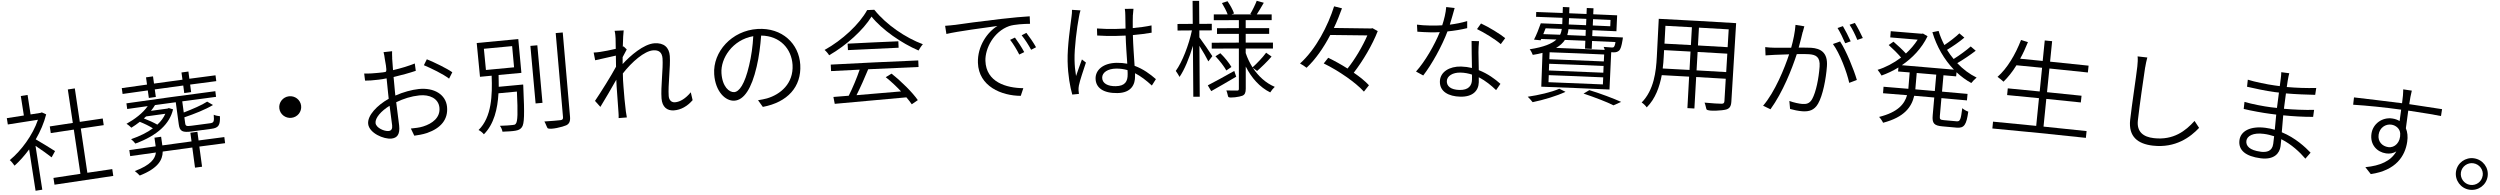 <?xml version="1.0" encoding="UTF-8"?><svg xmlns="http://www.w3.org/2000/svg" viewBox="0 0 450.47 35.06"><g id="a"/><g id="b"><g id="c"><g><path d="M9.3,28.35c-.6-.48-1.91-1.42-2.9-2.07,.49,3.16,.73,4.74,1.22,7.9-.48,.07-.73,.11-1.21,.19-.46-2.98-.7-4.47-1.16-7.45-.84,1.13-1.73,2.14-2.63,2.93-.2-.3-.61-.81-.86-1,2.08-1.7,4.15-4.52,5.08-7.27-2.17,.33-3.26,.5-5.43,.85-.07-.46-.11-.69-.18-1.14,1.23-.19,1.84-.29,3.07-.48-.22-1.4-.33-2.11-.55-3.51,.49-.08,.73-.11,1.22-.19,.22,1.4,.33,2.11,.54,3.51,.72-.11,1.08-.17,1.79-.28,.1-.04,.14-.06,.24-.09,.31,.14,.47,.22,.78,.36-.39,1.54-1.05,3.08-1.88,4.5,.96,.54,2.92,1.76,3.48,2.12-.25,.45-.37,.68-.62,1.13Zm10.93,2.13l.18,1.22c-4.24,.62-6.35,.93-10.59,1.58l-.19-1.22c1.94-.3,2.92-.45,4.86-.74-.48-3.19-.72-4.78-1.19-7.97-1.66,.25-2.49,.37-4.15,.63-.07-.48-.11-.72-.18-1.2,1.66-.25,2.49-.38,4.15-.63-.36-2.41-.54-3.62-.9-6.03,.5-.08,.76-.11,1.26-.19,.36,2.41,.54,3.62,.9,6.03,1.65-.25,2.48-.37,4.13-.61,.07,.48,.11,.72,.18,1.2-1.65,.24-2.48,.36-4.13,.61,.47,3.19,.71,4.78,1.18,7.97,1.79-.27,2.69-.4,4.49-.66Z"/><path d="M40.55,25.8c-1.85,.24-2.78,.36-4.63,.61,.19,1.45,.29,2.18,.49,3.63-.51,.07-.76,.1-1.27,.17-.2-1.45-.29-2.18-.49-3.63-2.13,.29-3.2,.43-5.33,.73-.02,1.5-.82,3.01-4.14,4.32-.19-.22-.63-.62-.89-.81,2.88-1.08,3.68-2.23,3.8-3.34-1.85,.26-2.78,.39-4.63,.65-.06-.44-.09-.65-.16-1.09,1.9-.27,2.85-.41,4.75-.67-.09-.62-.13-.94-.22-1.56,.48-.07,.72-.1,1.2-.17,.09,.62,.13,.94,.22,1.56,2.1-.29,3.16-.44,5.26-.72-.08-.62-.13-.94-.21-1.56,.51-.07,.76-.1,1.27-.17,.08,.62,.13,.94,.21,1.56,1.85-.25,2.78-.37,4.64-.61,.06,.44,.09,.66,.14,1.09Zm-9.37-6.09c-.6,2.58-2.77,4.69-6.79,6.16-.17-.24-.51-.6-.77-.79,1.61-.56,2.93-1.22,3.93-1.96-.64-.41-1.53-.84-2.36-1.17-.51,.4-1,.74-1.52,1.06-.18-.19-.6-.55-.88-.7,1.49-.83,2.93-1.91,3.83-3.19-1.48,.21-2.22,.31-3.7,.52-.06-.41-.09-.61-.14-1.02,6.41-.91,9.61-1.35,16.02-2.19,.05,.41,.08,.61,.13,1.02-2.44,.32-3.65,.48-6.09,.81,.11,.81,.16,1.21,.27,2.01,1.6-.62,3.28-1.34,4.22-1.96,.42,.24,.63,.36,1.05,.61-1.35,.81-3.36,1.61-5.16,2.22l.15,1.09c.07,.49,.25,.54,1.16,.42,1.32-.18,1.99-.27,3.31-.44,.67-.09,.78-.27,.67-1.54,.29,.15,.77,.24,1.12,.27,.06,1.64-.25,2.1-1.54,2.27-1.4,.18-2.1,.28-3.5,.47-1.71,.23-2.21,0-2.38-1.29-.22-1.59-.32-2.38-.54-3.97-1.5,.2-2.24,.31-3.74,.51-.2,.35-.45,.69-.73,1.04,1.2-.17,1.8-.25,2.99-.41l.22-.09c.3,.09,.45,.13,.75,.22Zm-4.54-3.42c-1.82,.25-2.73,.38-4.55,.64-.06-.42-.09-.63-.15-1.05,1.82-.26,2.73-.39,4.55-.64-.07-.52-.11-.78-.18-1.3l1.26-.18,.18,1.3c2.05-.28,3.08-.42,5.13-.7-.07-.52-.11-.78-.18-1.3,.5-.07,.75-.1,1.25-.17,.07,.52,.1,.78,.17,1.3,1.88-.25,2.83-.38,4.71-.62l.14,1.05c-1.88,.25-2.82,.37-4.71,.62l.18,1.36c-.5,.07-.75,.1-1.24,.17-.07-.54-.11-.81-.18-1.36-2.05,.28-3.08,.42-5.13,.7,.08,.54,.11,.81,.19,1.36-.5,.07-.76,.1-1.26,.18-.08-.54-.11-.81-.19-1.36Zm-.32,4.69c-.12,.13-.26,.25-.4,.36,.84,.32,1.79,.75,2.43,1.12,.67-.61,1.14-1.27,1.44-1.96-1.39,.19-2.08,.29-3.47,.48Z"/><path d="M54.26,19.05c.13,1.08-.64,2.05-1.73,2.18-1.09,.13-2.07-.63-2.2-1.7-.13-1.07,.64-2.05,1.73-2.18,1.09-.13,2.07,.63,2.2,1.7Z"/><path d="M70.66,10.48c.03,.44,.09,1.23,.16,2.16,1.4-.32,2.86-.77,3.92-1.2,.07,.53,.11,.79,.18,1.32-1.1,.38-2.61,.79-4,1.12,.08,.93,.17,1.91,.25,2.7l.07,.64c1.42-.63,2.94-1.04,4.22-1.18,2.77-.29,4.87,1,5.09,3.2,.23,2.29-1.13,3.86-3.59,4.72-.84,.28-1.67,.4-2.31,.49-.25-.52-.37-.77-.62-1.29,.7-.08,1.5-.14,2.21-.37,1.66-.52,3.12-1.59,2.94-3.4-.17-1.66-1.79-2.39-3.62-2.2-1.49,.16-2.81,.58-4.17,1.23,.19,1.62,.44,3.33,.53,4.18,.18,1.64-.37,2.26-1.38,2.37-1.4,.15-4.01-.99-4.2-2.63-.17-1.53,1.63-3.38,3.7-4.54l-.11-1.02c-.09-.79-.17-1.74-.27-2.66-.55,.12-1.04,.19-1.46,.24-1.05,.12-1.76,.18-2.42,.17-.07-.51-.1-.77-.16-1.28,1.05,.02,1.72-.04,2.41-.11,.46-.05,1.43-.11,1.52-.24,.21-.28-.17-1.91-.21-2.25-.04-.36-.14-.96-.23-1.25,.61-.07,.92-.1,1.54-.17-.02,.33,0,.8,.02,1.26Zm-.6,13.12c.46-.05,.67-.4,.6-1.02-.08-.74-.27-2.09-.46-3.52-1.52,.93-2.63,2.2-2.53,3.11,.1,.89,1.59,1.52,2.39,1.44Zm11.44-10.58c-.23,.46-.35,.69-.58,1.15-1.03-.81-3.25-1.88-4.54-2.42,.21-.43,.32-.64,.53-1.07,1.42,.58,3.62,1.65,4.59,2.34Z"/><path d="M94.27,15.26s.04,.4,.03,.57c.22,4.75,.19,6.49-.27,7.1-.29,.39-.61,.52-1.15,.62-.47,.09-1.4,.15-2.34,.18-.05-.32-.23-.78-.47-1.06,.98-.02,1.91-.1,2.25-.14,.32-.03,.48-.04,.63-.25,.33-.41,.38-1.9,.19-5.78-1.33,.12-1.99,.19-3.32,.31-.16,2.82-.8,5.55-2.63,7.39-.2-.27-.64-.63-.96-.77,2.38-2.31,2.5-6.31,2.36-9.79-.84,.08-1.26,.12-2.1,.2-.24-2.44-.36-3.65-.59-6.09,3-.29,4.5-.43,7.49-.71,.22,2.44,.34,3.65,.56,6.09-1.65,.15-2.47,.23-4.11,.38,0,.71,.04,1.43,.03,2.13,1.76-.17,2.64-.25,4.39-.41Zm-6.71-2.65c2.03-.2,3.04-.29,5.07-.48-.14-1.53-.21-2.29-.35-3.82-2.04,.19-3.05,.29-5.09,.48,.15,1.53,.22,2.29,.37,3.82Zm8.01-4.34l1.25-.11c.37,4.15,.56,6.22,.93,10.37-.5,.04-.74,.07-1.24,.11-.38-4.15-.56-6.22-.94-10.37Zm5.83-2.42c.52,6.06,.79,9.1,1.31,15.16,.08,.89-.16,1.32-.69,1.57-.58,.27-2.84,.85-3.34,.52-.11-.07-.37-.88-.59-1.21,1.37-.08,2.56-.2,2.91-.24,.33-.04,.48-.18,.45-.53-.53-6.06-.79-9.09-1.32-15.16,.51-.04,.76-.07,1.27-.11Z"/><path d="M110.76,5.55c.65-.03,.97-.04,1.62-.07-.06,.46-.13,1.55-.16,2.93,.06,0,.11-.03,.15-.05,.23,.22,.34,.33,.56,.55-.2,.38-.49,.92-.74,1.39,0,.4,0,.82,0,1.24,1.37-1.5,3.77-3.59,5.71-3.74,1.75-.13,2.68,.77,2.79,2.29,.14,1.89-.34,5.28-.2,7.2,.05,.66,.41,1.19,1.14,1.14,.93-.07,1.92-.69,2.84-1.8,.13,.57,.2,.85,.33,1.42-.97,1.12-2.13,1.75-3.37,1.84-1.24,.09-2.11-.62-2.23-2.14-.16-2.12,.31-5.34,.18-7.21-.08-1.12-.69-1.55-1.69-1.47-1.59,.12-3.83,2.08-5.46,4.16,0,.84,.05,1.63,.11,2.34,.14,1.76,.22,2.85,.43,4.5,.04,.32,.12,.75,.18,1.09-.59,.05-.89,.07-1.48,.12,.01-.34,0-.76-.03-1.06-.14-1.83-.19-2.74-.34-4.76-.02-.26-.03-.65-.05-1.1-.82,1.48-2.01,3.48-2.87,4.9-.39-.43-.58-.65-.97-1.08,.96-1.41,2.97-4.61,3.79-6.16,0-.67-.01-1.35-.03-2-.83,.18-2.52,.55-3.73,.84-.11-.56-.16-.83-.27-1.39,.4-.01,.75-.06,1.19-.12,.61-.08,1.81-.32,2.79-.55,0-.93-.02-1.66-.03-1.86-.03-.42-.05-.91-.17-1.36Z"/><path d="M137.45,19.26c-.34-.48-.51-.72-.86-1.2,.59-.09,1.17-.21,1.61-.33,2.41-.7,4.8-2.66,4.61-6.04-.17-2.88-2.25-5.24-5.66-5.28-.14,1.82-.38,3.81-.81,5.61-.92,3.98-2.3,6.01-4,6.12-1.62,.11-3.44-1.64-3.65-4.76-.27-4.06,3.18-7.87,7.81-8.16,4.46-.28,7.48,2.68,7.7,6.45,.23,3.98-2.3,6.75-6.73,7.59Zm-5.16-2.66c.9-.06,1.9-1.4,2.69-4.8,.4-1.64,.66-3.51,.75-5.28-3.74,.65-5.91,4-5.73,6.67,.16,2.46,1.4,3.47,2.3,3.41Z"/><path d="M157.54,1.76c2.16,2.71,5.67,5.07,8.75,6.21-.28,.3-.58,.78-.78,1.13-3.03-1.3-6.55-3.71-8.47-6.11-1.45,2.37-4.49,5.16-7.64,6.97-.17-.3-.54-.73-.82-.96,3.21-1.77,6.29-4.66,7.67-7.18l1.29-.06Zm-7.84,9.88c6.3-.33,9.45-.48,15.76-.75,.02,.47,.03,.71,.05,1.18-3.63,.15-5.44,.23-9.07,.41-.62,1.49-1.39,3.26-2.11,4.67,2.44-.2,5.25-.44,8.03-.68-.84-.89-1.82-1.82-2.76-2.56,.42-.26,.63-.38,1.04-.64,1.83,1.44,3.8,3.41,4.74,4.77-.44,.3-.66,.45-1.09,.75-.24-.37-.59-.79-.97-1.25-4.7,.43-9.66,.89-12.91,1.17-.09-.5-.14-.75-.24-1.24,.82-.06,1.75-.13,2.76-.22,.71-1.39,1.48-3.25,1.97-4.7-2.06,.1-3.09,.15-5.15,.26l-.06-1.18Zm12.17-4.2l.05,1.16c-3.65,.16-5.48,.25-9.13,.43-.02-.46-.04-.69-.06-1.16,3.65-.19,5.48-.27,9.14-.43Z"/><path d="M171.99,4.5c1.19-.18,4.89-.69,8.42-1.09,2.11-.24,3.86-.4,5.13-.47,.02,.54,.03,.81,.06,1.35-1.12,.01-2.81,.1-3.76,.41-2.8,1-4.35,4.03-4.28,6.27,.13,3.82,3.74,4.89,6.83,4.92-.18,.55-.27,.83-.46,1.38-3.45-.01-7.58-1.7-7.72-5.95-.1-3,1.69-5.53,3.51-6.64-2.11,.3-7.15,.95-9.19,1.44-.09-.59-.14-.88-.23-1.47,.73-.05,1.32-.11,1.69-.16Zm12.56,4.89c-.36,.18-.53,.27-.89,.44-.45-.88-1.05-1.89-1.65-2.65,.35-.16,.52-.24,.87-.41,.46,.61,1.22,1.77,1.67,2.61Zm2.14-.88c-.36,.18-.53,.28-.89,.46-.48-.88-1.09-1.85-1.71-2.61,.34-.18,.51-.27,.85-.44,.48,.61,1.28,1.75,1.74,2.59Z"/><path d="M194.41,3.07c-.36,1.87-.84,5.57-.79,7.73,.02,1.02,.1,1.88,.27,2.9,.29-.9,.76-2.16,1.06-2.99,.29,.22,.43,.33,.72,.56-.41,1.28-1.1,3.23-1.27,4.15-.05,.27-.08,.63-.06,.86,.02,.19,.05,.45,.07,.64-.48,.05-.72,.07-1.2,.12-.39-1.36-.78-3.42-.84-5.98-.06-2.79,.51-6.43,.7-8.02,.07-.44,.1-.9,.09-1.27,.61,.04,.92,.06,1.53,.1-.11,.31-.23,.86-.28,1.2Zm9.72-.37c-.03,.53-.02,1.46-.02,2.36,1.19-.11,2.34-.26,3.38-.48,0,.52,0,.79,.02,1.31-1.07,.18-2.21,.33-3.38,.43,.05,1.92,.21,3.89,.31,5.54,1.56,.57,2.81,1.5,3.84,2.4-.29,.46-.44,.69-.73,1.15-1-.92-1.99-1.68-3.03-2.22v.53c.03,1.46-.64,3.01-3.17,3.05-2.54,.04-3.91-.94-3.94-2.61-.03-1.52,1.32-2.8,3.81-2.84,.67-.01,1.3,.05,1.9,.16-.1-1.52-.25-3.47-.29-5.07-.63,.03-1.29,.06-1.94,.07-1.09,.02-2.08-.02-3.19-.08l-.04-1.27c1.1,.07,2.12,.11,3.25,.09,.63-.01,1.27-.04,1.9-.07l-.04-2.39c0-.34-.03-.84-.09-1.16,.62,0,.94-.01,1.56-.02-.05,.38-.08,.76-.1,1.12Zm-3.08,12.83c1.68-.03,2.16-.87,2.14-2.16,0-.21,0-.46-.03-.74-.65-.18-1.32-.28-2.05-.27-1.49,.02-2.53,.69-2.51,1.66,.02,1.01,1.02,1.54,2.45,1.51Z"/><path d="M217.73,11.06c-.29-.61-1.01-1.86-1.61-2.8,.02,3.67,.03,5.5,.06,9.17-.47,0-.7,0-1.16,0-.03-3.67-.04-5.5-.07-9.17-.64,2.17-1.52,4.3-2.41,5.6-.16-.32-.47-.79-.68-1.08,1.17-1.61,2.35-4.66,2.91-7.3-1.04,0-1.56,.01-2.59,.02,0-.47,0-.71-.01-1.18,1.1-.01,1.65-.01,2.75-.02-.01-1.66-.02-2.48-.03-4.14,.47,0,.71,0,1.18,0,.01,1.66,.02,2.48,.03,4.14,.9,0,1.35,0,2.25-.01v1.18c-.89,0-1.34,0-2.24,.01,0,.5,0,.75,0,1.25,.54,.7,2.01,2.86,2.34,3.39-.29,.37-.43,.56-.72,.94Zm5.02,2.76c-1.55,.92-3.2,1.87-4.5,2.6-.25-.42-.37-.62-.62-1.04,1.2-.61,3.01-1.61,4.77-2.6,.14,.42,.21,.63,.35,1.04Zm2.98-1.62c1.01,1.54,2.35,2.77,3.97,3.45-.27,.25-.63,.68-.82,1-1.87-.92-3.37-2.59-4.41-4.66,0,1.6,0,2.39,0,3.99,0,.72-.16,1.08-.61,1.27-.47,.2-2.23,.47-2.52,.23-.09-.07-.19-.85-.37-1.18,.86,.02,1.71,.03,1.96,.02,.24,0,.31-.1,.3-.34,0-2.89,0-4.34,0-7.24-1.96,0-2.93,0-4.89,.02v-1.06c1.95,0,2.93-.01,4.89-.02v-1.58c-1.58,0-2.37,0-3.94,.01v-1.03c1.57,0,2.36,0,3.94-.01,0-.58,0-.87,0-1.44-1.81,0-2.71,0-4.52,.01v-1.04c1,0,1.5,0,2.5,0-.21-.59-.64-1.4-1.03-2.05,.4-.13,.6-.2,1-.33,.48,.68,.99,1.61,1.18,2.2-.18,.07-.27,.1-.44,.17,1.44,0,2.16,0,3.6,0-.09-.03-.14-.05-.23-.08,.4-.66,.91-1.71,1.16-2.37,.51,.14,.76,.22,1.27,.36-.43,.72-.87,1.52-1.26,2.09,1.07,0,1.61,0,2.68,0v1.04c-1.87,0-2.81,0-4.68,0v1.44c1.69,0,2.54,0,4.23,0v1.03c-1.69,0-2.54,0-4.23,0v1.58c1.97,0,2.95,0,4.91,0v1.06c-1.97,0-2.95,0-4.91,0v.82c.31,.93,.73,1.79,1.23,2.58,.77-.68,1.86-1.82,2.45-2.64,.39,.27,.59,.41,.98,.69-.79,.93-1.82,1.91-2.61,2.6-.31-.24-.47-.35-.78-.59Zm-5.84-2.61c.77,.74,1.61,1.78,2,2.48-.37,.25-.55,.38-.92,.63-.38-.7-1.21-1.78-1.96-2.56,.35-.22,.53-.33,.88-.55Z"/><path d="M248.26,5.58c-.96,2.49-2.69,5.41-4.33,7.52,1.12,.76,2.08,1.55,2.74,2.26-.37,.46-.55,.69-.91,1.15-1.45-1.62-4.55-3.77-7.24-5.08,.33-.41,.49-.61,.81-1.02,1.12,.54,2.34,1.22,3.48,1.94,1.36-1.69,2.73-4.03,3.57-5.97-2.67-.04-4.01-.06-6.68-.08-1.16,2.21-2.59,4.33-4.27,5.91-.29-.23-.82-.58-1.18-.77,2.89-2.6,5.02-6.78,6.14-10.3,.57,.14,.85,.21,1.42,.36-.42,1.15-.89,2.35-1.46,3.54,2.68,.03,4.03,.05,6.71,.09,.1-.02,.15-.03,.25-.05,.38,.21,.57,.32,.95,.53Z"/><path d="M261.25,4.44c1.02-.13,2.09-.33,3.12-.64,0,.51,0,.76,0,1.27-1.07,.26-2.28,.47-3.55,.59-1.01,2.67-2.81,5.92-4.37,7.94-.52-.28-.78-.43-1.3-.71,1.64-1.81,3.38-4.87,4.28-7.1-.6,.04-1.21,.05-1.81,.03-.71-.02-1.52-.05-2.23-.11-.03-.51-.04-.76-.07-1.27,.69,.09,1.48,.15,2.32,.16,.71,.02,1.46,.01,2.23-.04,.35-1.04,.65-2.28,.72-3.29,.61,.07,.91,.1,1.52,.17-.21,.7-.51,1.89-.87,3Zm5.15,4.97c0,.74,.04,2.03,.06,3.23,1.63,.64,2.94,1.61,3.9,2.47-.31,.45-.47,.68-.78,1.13-.82-.79-1.86-1.67-3.12-2.32,0,.36,0,.67,0,.91-.04,1.48-1.05,2.65-3.34,2.59-2.06-.05-3.72-.89-3.67-2.75,.04-1.73,1.75-2.73,3.82-2.68,.69,.02,1.34,.11,1.96,.26-.03-1.58-.07-3.5-.07-4.87,.54,.01,.81,.02,1.34,.04-.08,.78-.09,1.31-.1,1.97Zm-3.42,6.8c1.64,.04,2.22-.79,2.25-1.82,0-.27,.02-.59,0-.95-.63-.21-1.31-.34-2.04-.36-1.45-.04-2.46,.62-2.49,1.53s.7,1.56,2.27,1.6Zm3.16-10.97c.29-.4,.43-.6,.72-1.01,1.39,.63,3.5,1.93,4.36,2.64-.32,.43-.48,.65-.8,1.08-1.01-.89-3.03-2.11-4.28-2.71Z"/><path d="M282.09,16.54c-1.6,.77-4.03,1.48-5.93,1.87-.2-.25-.6-.74-.88-.98,1.96-.29,4.27-.81,5.69-1.44,.45,.22,.68,.33,1.13,.56Zm-4.12-7.02c-.52,.15-1.12,.26-1.78,.37-.11-.29-.34-.77-.56-1.01,2.57-.4,4.01-1.01,4.83-1.76-1.11-.04-1.66-.06-2.76-.1-.04,.1-.06,.15-.1,.24-.47-.05-.71-.07-1.19-.12,.43-.82,.88-1.96,1.22-2.94,1.55,.06,2.32,.09,3.87,.15,.02-.46,.03-.68,.04-1.14-1.9-.07-2.85-.11-4.76-.18,.01-.35,.02-.52,.03-.87,1.9,.07,2.86,.1,4.76,.18,.02-.43,.03-.65,.04-1.08l1.18,.05c-.02,.43-.03,.65-.04,1.08,1.25,.05,1.87,.08,3.12,.13,.02-.43,.03-.65,.05-1.08,.49,.02,.73,.03,1.21,.05-.02,.43-.03,.65-.05,1.08,1.73,.07,2.59,.11,4.31,.19-.05,1.15-.08,1.72-.13,2.87-1.72-.08-2.58-.12-4.31-.19-.02,.43-.03,.64-.05,1.06,2.21,.1,3.32,.14,5.53,.25,0,0-.03,.28-.06,.43-.19,1.15-.36,1.7-.65,1.95-.24,.21-.53,.3-.92,.3l-.48-.02c-.12,2.69-.18,4.03-.31,6.72-4.92-.22-7.37-.33-12.29-.51,.09-2.44,.13-3.66,.22-6.09Zm3.14-3.26c.17-.34,.26-.69,.31-1.05-1.17-.05-1.75-.07-2.92-.11-.13,.36-.28,.71-.42,1.05,1.21,.04,1.82,.07,3.04,.11Zm7.94,3.56c-3.93-.18-5.9-.26-9.83-.4l-.05,1.25c3.93,.15,5.9,.23,9.82,.4,.02-.5,.03-.75,.06-1.25Zm-.09,2.07c-3.93-.18-5.89-.26-9.82-.4l-.05,1.21c3.92,.15,5.89,.23,9.81,.4,.02-.49,.03-.73,.05-1.21Zm-.09,2.05c-3.92-.17-5.88-.26-9.8-.4l-.05,1.27c3.92,.15,5.88,.23,9.8,.4,.02-.51,.03-.76,.06-1.27Zm-6.89-6.75c-.35,.54-.85,1.01-1.59,1.44,3.51,.14,5.26,.21,8.76,.36-.05-.19-.12-.4-.19-.54,.59,.06,1.18,.1,1.36,.1,.22,0,.36,.02,.46-.07,.12-.11,.23-.37,.31-.9-1.69-.08-2.53-.12-4.22-.19-.02,.57-.04,.85-.06,1.42-.48-.02-.73-.03-1.21-.05,.02-.57,.04-.85,.06-1.42-1.47-.06-2.21-.09-3.69-.15Zm3.77-1.8c-1.25-.05-1.88-.08-3.13-.13-.05,.36-.1,.72-.22,1.06,1.32,.05,1.98,.08,3.3,.14,.02-.43,.03-.64,.04-1.06Zm-3.08-.98c1.25,.05,1.87,.08,3.12,.13l.05-1.14c-1.25-.05-1.87-.08-3.12-.13-.02,.46-.03,.68-.05,1.14Zm3.71,11.83c2.09,.64,4.35,1.5,5.73,2.12-.55,.25-.83,.37-1.38,.62-1.19-.61-3.26-1.4-5.39-2.12,.42-.25,.62-.37,1.04-.62Zm.67-12.79l-.05,1.14c1.26,.05,1.89,.08,3.15,.14,.02-.46,.03-.68,.05-1.14-1.26-.06-1.89-.08-3.16-.14Z"/><path d="M311.97,18.3c-.05,.87-.33,1.25-.93,1.43-.64,.19-3.16,.38-3.53,0-.08-.08-.2-.89-.37-1.24,1.37,.14,2.67,.2,3.05,.2,.36,0,.5-.1,.53-.46,.1-1.62,.15-2.42,.24-4.04-2.13-.13-3.2-.19-5.33-.31-.13,2.27-.19,3.4-.32,5.67-.5-.03-.75-.04-1.26-.07,.13-2.27,.19-3.4,.31-5.67-1.97-.11-2.96-.16-4.93-.27-.4,2.11-1.14,4.24-2.71,5.81-.16-.26-.63-.72-.91-.88,2.21-2.25,2.6-5.57,2.73-8.25,.14-2.73,.21-4.1,.35-6.83,5.58,.29,8.36,.44,13.94,.78-.34,5.65-.52,8.48-.86,14.13Zm-7.54-5.69c.07-1.33,.11-1.99,.18-3.32-1.9-.11-2.85-.16-4.76-.26l-.07,1.25c-.03,.66-.09,1.35-.18,2.06,1.93,.1,2.89,.15,4.82,.26Zm-4.34-7.96c-.07,1.28-.1,1.92-.17,3.21,1.9,.1,2.86,.15,4.76,.26,.07-1.28,.11-1.92,.18-3.21-1.91-.11-2.86-.16-4.77-.26Zm11.41,.64c-2.15-.13-3.22-.19-5.37-.31-.07,1.28-.11,1.92-.18,3.21,2.14,.12,3.21,.18,5.35,.31,.08-1.28,.12-1.92,.19-3.2Zm-.46,7.7c.08-1.33,.12-1.99,.2-3.32-2.14-.13-3.21-.19-5.35-.31-.07,1.33-.11,1.99-.19,3.32,2.14,.12,3.2,.18,5.34,.31Z"/><path d="M324.82,5.77c-.13,.54-.41,1.74-.72,2.81,.96,0,1.79,0,2.27,.03,1.65,.12,3.01,.82,2.82,3.34-.16,2.25-.74,5.26-1.6,6.74-.69,1.19-1.63,1.44-2.83,1.36-.72-.05-1.63-.25-2.21-.42-.05-.57-.08-.86-.13-1.44,.8,.3,1.78,.5,2.32,.54,.71,.05,1.32-.04,1.79-.88,.7-1.26,1.19-3.74,1.34-5.83,.13-1.78-.67-2.16-1.9-2.25-.5-.04-1.33-.04-2.21-.02-.88,2.68-2.49,6.82-4.74,9.94-.53-.26-.8-.38-1.33-.64,2.13-2.47,3.88-6.79,4.69-9.26-1.06,.04-2.07,.06-2.59,.09-.42,.02-1.18,.06-1.66,.1-.02-.6-.03-.89-.06-1.49,.59,.08,1.06,.09,1.65,.11,.65,.02,1.81,0,3.03,0,.38-1.34,.69-2.83,.78-4.12,.63,.1,.95,.16,1.59,.26-.1,.32-.2,.69-.28,1.03Zm9.76,8.64c-.55,.21-.82,.31-1.37,.52-.43-1.96-1.71-5.35-2.94-7,.52-.18,.77-.27,1.29-.46,1.08,1.6,2.51,5.14,3.02,6.93Zm-1.11-6.96c-.4,.14-.6,.21-.99,.34-.33-.79-.9-1.99-1.38-2.75,.39-.13,.58-.2,.97-.33,.43,.72,1.05,1.93,1.4,2.73Zm2.19-.6c-.4,.14-.6,.21-.99,.34-.36-.87-.89-1.99-1.4-2.73,.38-.13,.57-.2,.95-.33,.47,.74,1.11,1.97,1.44,2.72Z"/><path d="M350.19,13.56c-.1,1.18-.16,1.77-.26,2.95,1.84,.16,2.76,.24,4.6,.41-.04,.47-.06,.7-.11,1.17-1.84-.17-2.76-.25-4.6-.41-.11,1.28-.17,1.92-.28,3.2-.05,.61,.05,.71,.72,.77,.93,.08,1.39,.12,2.32,.21,.61,.05,.74-.32,1-2.37,.25,.25,.74,.51,1.08,.63-.33,2.37-.73,3-2.1,2.88-1.02-.09-1.53-.14-2.55-.23-1.52-.13-1.89-.55-1.76-2,.11-1.28,.17-1.92,.28-3.2-1.44-.12-2.16-.19-3.61-.31-.48,2.02-1.76,3.85-5.61,4.86-.13-.3-.47-.8-.72-1.05,3.38-.85,4.58-2.31,5.04-3.92-1.73-.14-2.6-.21-4.33-.35l.09-1.17c1.79,.14,2.68,.22,4.47,.37l.03-.38,.21-2.57c-.83-.07-1.25-.1-2.09-.17,.02-.29,.04-.43,.06-.72-.99,.61-2.03,1.09-3.04,1.45-.15-.3-.5-.76-.71-1.03,1.4-.42,2.89-1.2,4.23-2.21-.54-.66-1.46-1.57-2.23-2.26,.34-.24,.52-.36,.86-.6,.74,.63,1.66,1.49,2.24,2.13,.81-.73,1.54-1.59,2.12-2.49-1.97-.17-2.96-.25-4.94-.41l.09-1.12c2.23,.18,3.35,.27,5.58,.46l.22-.04c.33,.2,.5,.29,.83,.49-1.06,2.2-2.75,3.94-4.63,5.22,3.75,.31,5.63,.47,9.38,.8-1.77-1.84-3.11-4.18-3.88-6.75,.45-.09,.67-.14,1.12-.23,.25,.88,.62,1.73,1.04,2.55,.94-.62,2.03-1.46,2.7-2.11,.36,.31,.54,.46,.9,.77-.92,.78-2.12,1.6-3.12,2.2,.36,.58,.75,1.13,1.19,1.65,1.04-.65,2.3-1.57,3.08-2.26,.36,.31,.54,.46,.9,.77-1,.77-2.25,1.61-3.33,2.24,1.02,1.08,2.2,1.97,3.49,2.6-.29,.24-.74,.68-.96,.98-.95-.52-1.84-1.18-2.66-1.94-.03,.3-.04,.44-.07,.74-.92-.08-1.38-.12-2.3-.2Zm-1.3-.11c-1.41-.12-2.11-.18-3.52-.3-.09,1.04-.13,1.56-.22,2.59l-.03,.36c1.41,.12,2.11,.18,3.51,.3,.1-1.18,.15-1.77,.26-2.95Z"/><path d="M375.98,23.61l-.13,1.23c-6.74-.72-10.11-1.06-16.85-1.69l.12-1.23c3.11,.29,4.67,.44,7.78,.76,.2-2,.3-2.99,.5-4.99-2.3-.23-3.45-.34-5.74-.56,.05-.48,.07-.73,.12-1.21,2.3,.22,3.45,.33,5.75,.56,.17-1.71,.26-2.56,.43-4.27-1.85-.18-2.77-.28-4.62-.45-.71,1.17-1.52,2.16-2.33,2.96-.23-.23-.77-.66-1.08-.87,1.75-1.53,3.22-4.02,4.24-6.65,.5,.16,.75,.23,1.24,.39-.41,1.03-.88,2.05-1.4,2.99,1.63,.16,2.44,.24,4.06,.4,.15-1.47,.22-2.21,.37-3.69,.53,.05,.8,.08,1.33,.13-.15,1.47-.22,2.21-.37,3.69,2.78,.28,4.16,.42,6.94,.72l-.13,1.23c-2.77-.29-4.16-.44-6.93-.72-.17,1.71-.26,2.56-.43,4.27,2.49,.25,3.73,.38,6.22,.64-.05,.48-.08,.73-.13,1.21-2.49-.26-3.73-.39-6.22-.64-.2,2-.3,2.99-.5,4.99,3.11,.31,4.66,.47,7.77,.81Z"/><path d="M386.53,12.14c-.32,2.13-.98,6.64-1.31,9.54-.24,2.1,1.01,3,2.87,3.21,3.55,.41,5.74-1.32,7.34-3.1,.33,.5,.49,.75,.82,1.25-1.53,1.63-4.22,3.68-8.35,3.2-2.66-.31-4.41-1.59-4.07-4.65,.32-2.85,1.06-7.57,1.29-9.62,.07-.66,.11-1.29,.05-1.81,.7,.08,1.05,.12,1.75,.2-.16,.59-.29,1.2-.38,1.77Z"/><path d="M412.23,14.46c-.04,.24-.11,.68-.18,1.22,1.75,.15,3.57,.22,5.31,.17-.07,.5-.11,.74-.19,1.24-1.59-.04-3.43-.1-5.27-.26-.11,.83-.23,1.73-.32,2.43l-.04,.34c1.82,.16,3.64,.23,5.43,.2-.07,.5-.1,.76-.17,1.26-1.86,0-3.58-.1-5.39-.28-.1,1.04-.18,2.1-.26,3.05,2.46,1.01,4.24,2.69,5.19,3.68-.38,.43-.56,.65-.94,1.08-1-1.17-2.47-2.57-4.34-3.51-.05,.53-.09,.97-.13,1.27-.17,1.26-1.14,2.49-3.6,2.17-2.69-.35-4.03-1.45-3.81-3.24,.21-1.68,1.99-2.6,4.69-2.25,.59,.08,1.14,.19,1.68,.35,.08-.91,.19-1.87,.26-2.73-.34-.04-.72-.09-1.09-.14-1.33-.17-3.42-.55-4.77-.88,.06-.51,.08-.76,.14-1.27,1.34,.4,3.48,.81,4.78,.97,.36,.05,.71,.09,1.07,.12l.05-.38c.12-.96,.19-1.44,.31-2.39-.29-.02-.59-.06-.88-.1-1.36-.18-3.7-.67-4.87-.95,.06-.51,.08-.76,.14-1.27,1.18,.38,3.56,.87,4.86,1.04,.31,.04,.59,.08,.9,.12l.18-1.39c.04-.32,.1-.89,.09-1.12,.57,.07,.86,.11,1.44,.19-.08,.32-.18,.68-.26,1.23Zm-4.91,12.88c1.1,.14,2.11-.07,2.29-1.43,.05-.36,.11-.83,.16-1.36-.59-.19-1.21-.35-1.86-.43-1.9-.25-3.02,.36-3.14,1.26-.11,.9,.57,1.7,2.55,1.95Z"/><path d="M434.34,17.42c-.05,.31-.13,.79-.22,1.35,.13,.02,.27,.04,.4,.06,2.39,.35,4.65,.71,5.51,.84-.08,.5-.11,.74-.19,1.24-1.04-.21-2.73-.51-5.52-.92-.13-.02-.25-.04-.38-.06-.16,1.11-.32,2.3-.43,3.18,.29,.68,.38,1.52,.24,2.44-.38,2.56-2,5.15-6.56,5.82-.39-.5-.59-.75-.98-1.25,2.7-.25,4.61-1.12,5.58-2.84-.54,.34-1.17,.46-1.85,.36-1.61-.23-2.92-1.55-2.63-3.55,.26-1.82,1.97-3,3.74-2.74,.51,.07,.96,.24,1.33,.46,.09-.58,.18-1.34,.28-2.05-2.92-.41-6.22-.74-8.65-.89,.06-.53,.09-.79,.15-1.32,2.11,.26,5.73,.66,8.66,1.05,.07-.59,.13-1.08,.16-1.36,.04-.47,.05-.99,.05-1.14,.62,.09,.93,.14,1.55,.23-.05,.2-.2,.88-.24,1.1Zm-4.01,9.09c1.18,.17,2.24-.87,2.16-2.45-.04-.88-.79-1.48-1.59-1.6-1.05-.15-2.12,.54-2.3,1.8-.18,1.24,.63,2.09,1.73,2.25Z"/><path d="M448.24,31.8c-.25,1.58-1.71,2.63-3.3,2.38-1.55-.24-2.64-1.7-2.4-3.28,.24-1.56,1.72-2.62,3.28-2.37,1.59,.25,2.66,1.71,2.42,3.26Zm-.89-.14c.17-1.05-.57-2.07-1.67-2.24-1.06-.17-2.09,.58-2.25,1.63-.17,1.09,.59,2.09,1.64,2.26,1.1,.17,2.1-.55,2.27-1.64Z"/></g></g></g></svg>